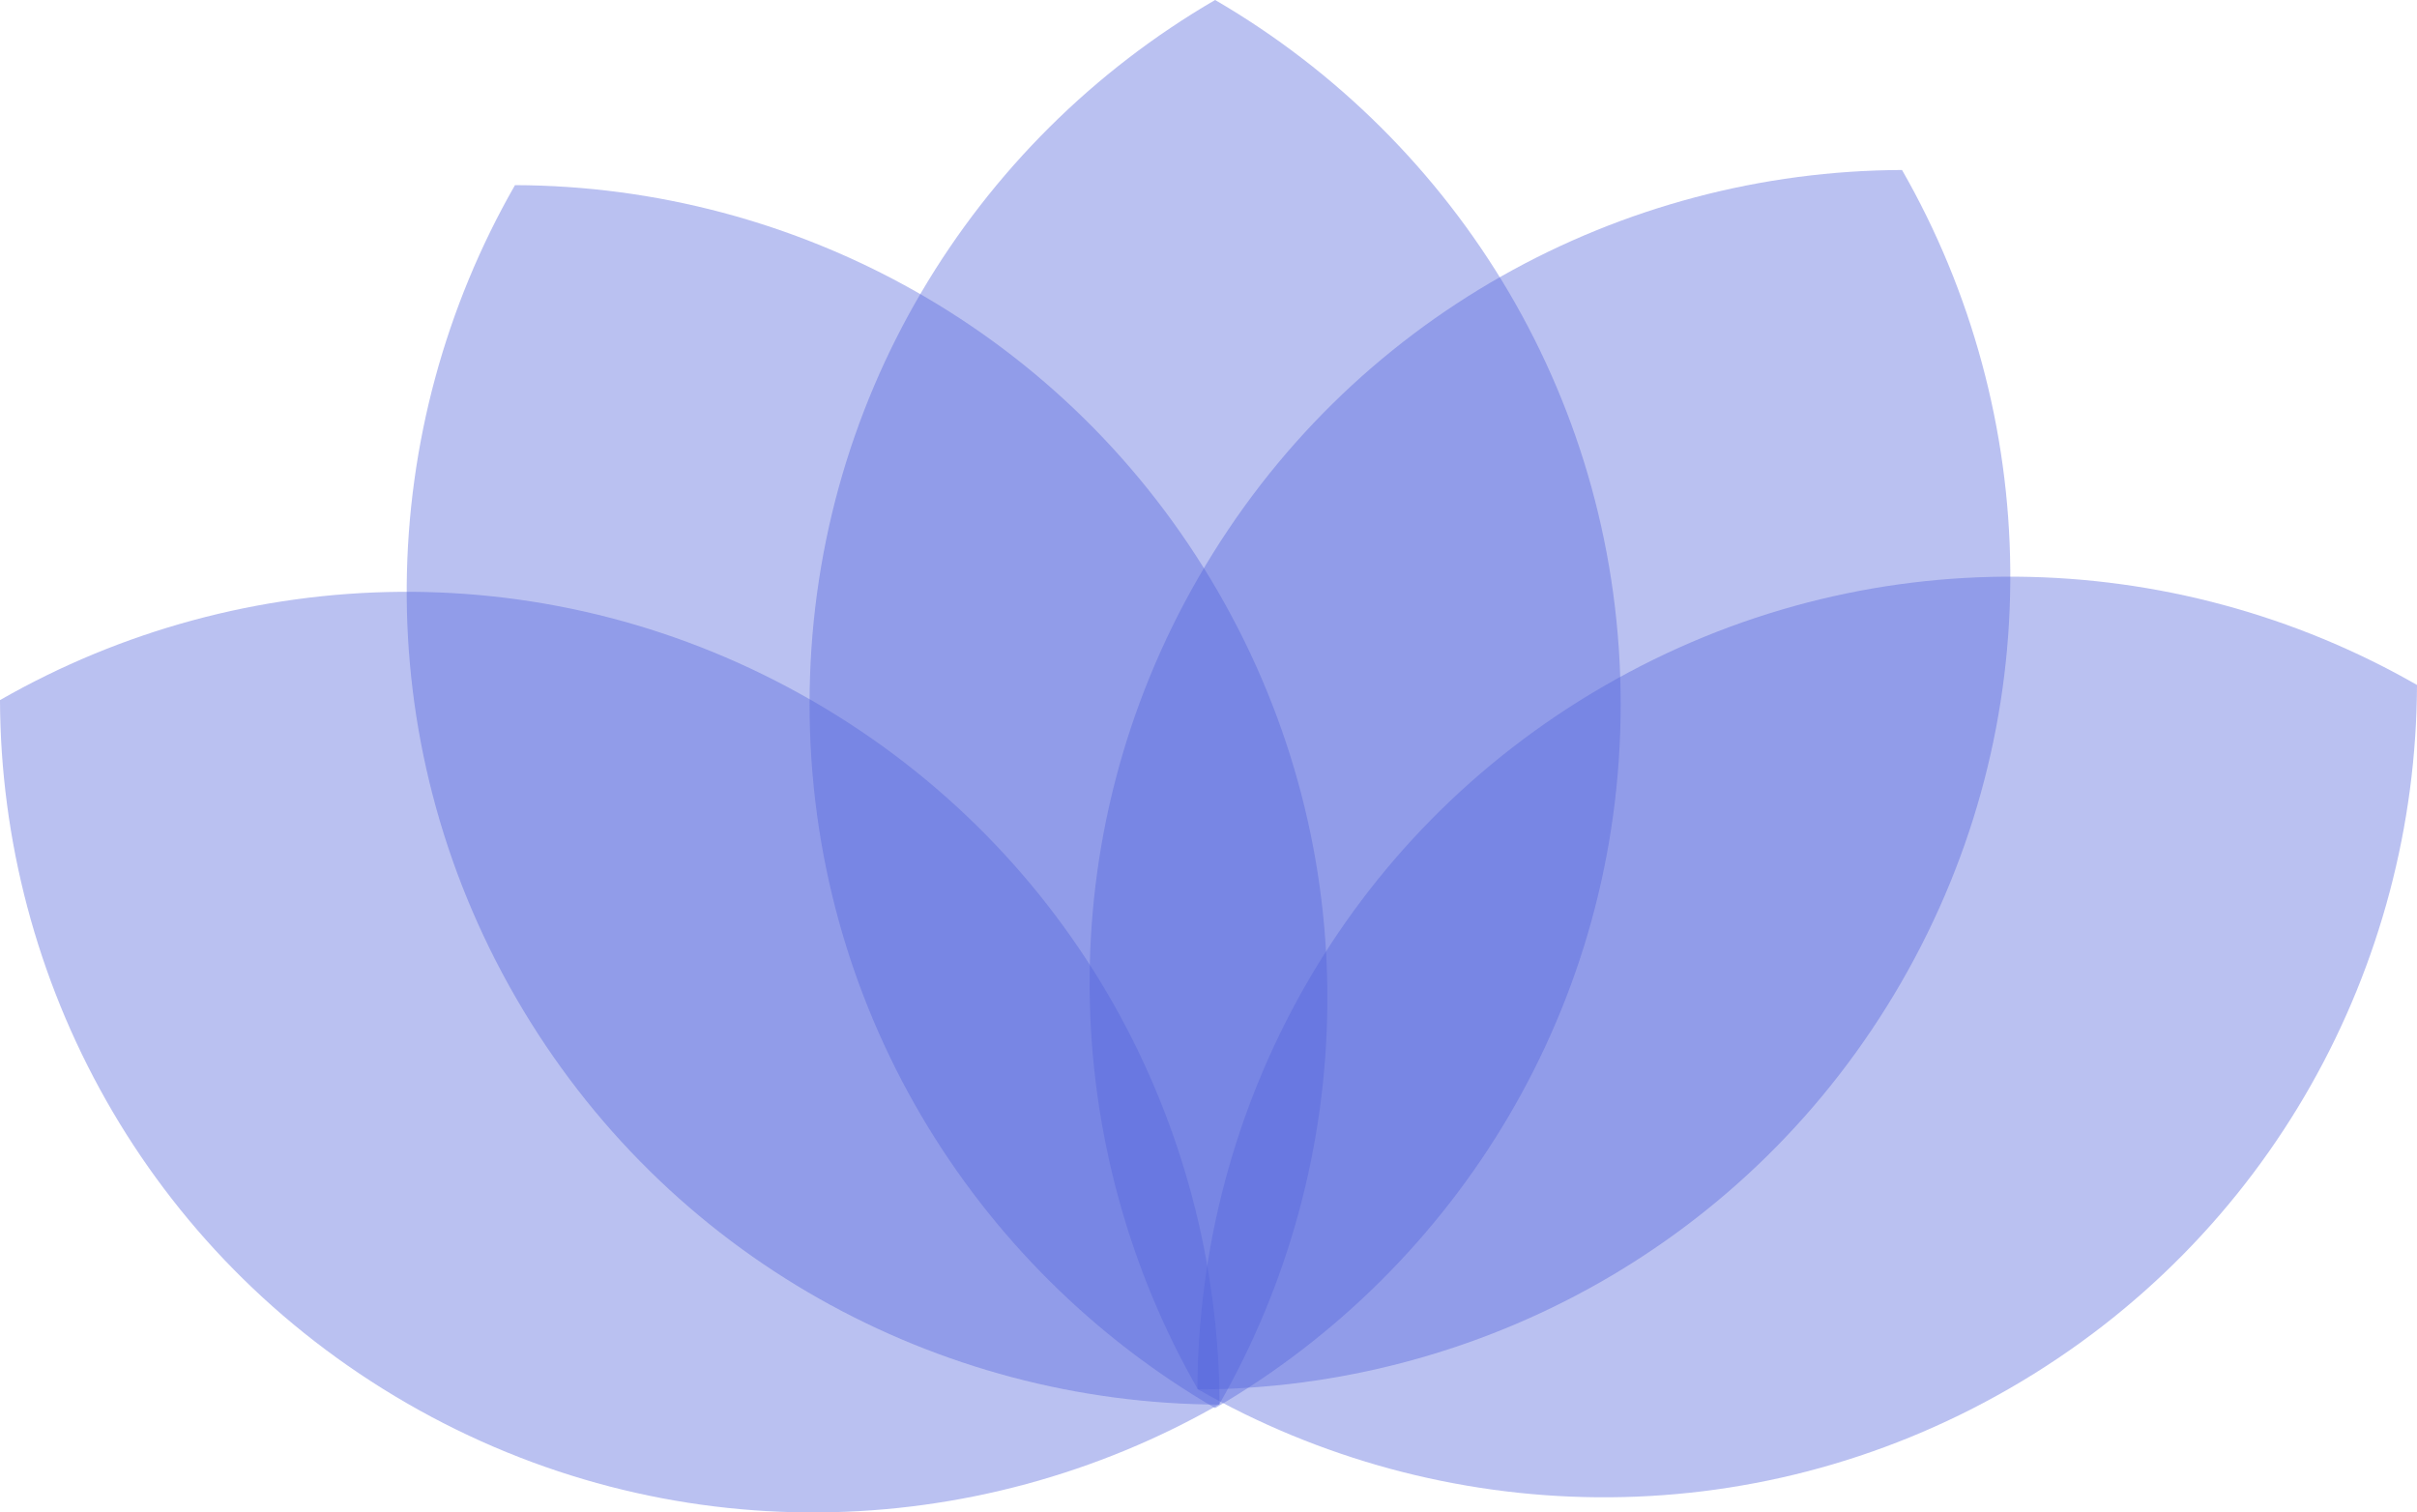 <?xml version="1.0" encoding="utf-8"?>
<!-- Generator: Adobe Illustrator 15.1.0, SVG Export Plug-In . SVG Version: 6.00 Build 0)  -->
<!DOCTYPE svg PUBLIC "-//W3C//DTD SVG 1.1//EN" "http://www.w3.org/Graphics/SVG/1.1/DTD/svg11.dtd">
<svg version="1.1" id="Layer_1" xmlns="http://www.w3.org/2000/svg" xmlns:xlink="http://www.w3.org/1999/xlink" x="0px" y="0px"
	 width="159.708px" height="99.941px" viewBox="0 0 159.708 99.941" enable-background="new 0 0 159.708 99.941"
	 xml:space="preserve">
<g>
	<defs>
		<rect id="SVGID_1_" width="159.708" height="99.941"/>
	</defs>
	<clipPath id="SVGID_2_">
		<use xlink:href="#SVGID_1_"  overflow="visible"/>
	</clipPath>
	<g clip-path="url(#SVGID_2_)">
		<defs>
			<rect id="SVGID_3_" y="0" width="159.708" height="99.941"/>
		</defs>
		<clipPath id="SVGID_4_">
			<use xlink:href="#SVGID_3_"  overflow="visible"/>
		</clipPath>
		<g opacity="0.4" clip-path="url(#SVGID_4_)">
			<g>
				<defs>
					<rect id="SVGID_5_" y="39.107" width="80.582" height="60.834"/>
				</defs>
				<clipPath id="SVGID_6_">
					<use xlink:href="#SVGID_5_"  overflow="visible"/>
				</clipPath>
				<path clip-path="url(#SVGID_6_)" fill="#5363DB" d="M26.893,92.731c17.206,9.934,37.611,9.271,53.689,0.055
					c-0.059-18.531-9.687-36.535-26.893-46.47C36.484,36.383,16.079,37.047,0,46.263C0.06,64.795,9.687,82.798,26.893,92.731"/>
			</g>
		</g>
		<g opacity="0.4" clip-path="url(#SVGID_4_)">
			<g>
				<defs>
					<rect id="SVGID_7_" x="26.874" y="12.233" width="60.834" height="80.583"/>
				</defs>
				<clipPath id="SVGID_8_">
					<use xlink:href="#SVGID_7_"  overflow="visible"/>
				</clipPath>
				<path clip-path="url(#SVGID_8_)" fill="#5363DB" d="M34.084,65.923c9.934,17.206,27.937,26.833,46.469,26.892
					c9.215-16.077,9.879-36.483-0.054-53.688c-9.934-17.206-27.938-26.834-46.47-26.893C24.814,28.312,24.15,48.717,34.084,65.923"
					/>
			</g>
		</g>
		<g opacity="0.4" clip-path="url(#SVGID_4_)">
			<g>
				<defs>
					<rect id="SVGID_9_" x="79.126" y="38.107" width="80.582" height="60.834"/>
				</defs>
				<clipPath id="SVGID_10_">
					<use xlink:href="#SVGID_9_"  overflow="visible"/>
				</clipPath>
				<path clip-path="url(#SVGID_10_)" fill="#5363DB" d="M132.815,91.731c-17.205,9.934-37.61,9.271-53.689,0.055
					c0.059-18.531,9.687-36.535,26.893-46.47c17.205-9.933,37.611-9.269,53.689-0.054C159.648,63.795,150.021,81.798,132.815,91.731
					"/>
			</g>
		</g>
		<g opacity="0.4" clip-path="url(#SVGID_4_)">
			<g>
				<defs>
					<rect id="SVGID_11_" x="72" y="11.233" width="60.834" height="80.583"/>
				</defs>
				<clipPath id="SVGID_12_">
					<use xlink:href="#SVGID_11_"  overflow="visible"/>
				</clipPath>
				<path clip-path="url(#SVGID_12_)" fill="#5363DB" d="M125.624,64.923c-9.934,17.206-27.937,26.833-46.469,26.892
					c-9.215-16.077-9.879-36.483,0.055-53.688c9.934-17.206,27.938-26.834,46.47-26.893
					C134.895,27.312,135.559,47.717,125.624,64.923"/>
			</g>
		</g>
		<g opacity="0.4" clip-path="url(#SVGID_4_)">
			<g>
				<defs>
					<rect id="SVGID_13_" x="53.494" width="53.595" height="93.049"/>
				</defs>
				<clipPath id="SVGID_14_">
					<use xlink:href="#SVGID_13_"  overflow="visible"/>
				</clipPath>
				<path clip-path="url(#SVGID_14_)" fill="#5363DB" d="M53.494,46.524c0,19.867,10.778,37.207,26.797,46.523
					c16.02-9.316,26.798-26.656,26.798-46.523S96.311,9.317,80.291,0C64.271,9.317,53.494,26.657,53.494,46.524"/>
			</g>
		</g>
	</g>
</g>
</svg>
